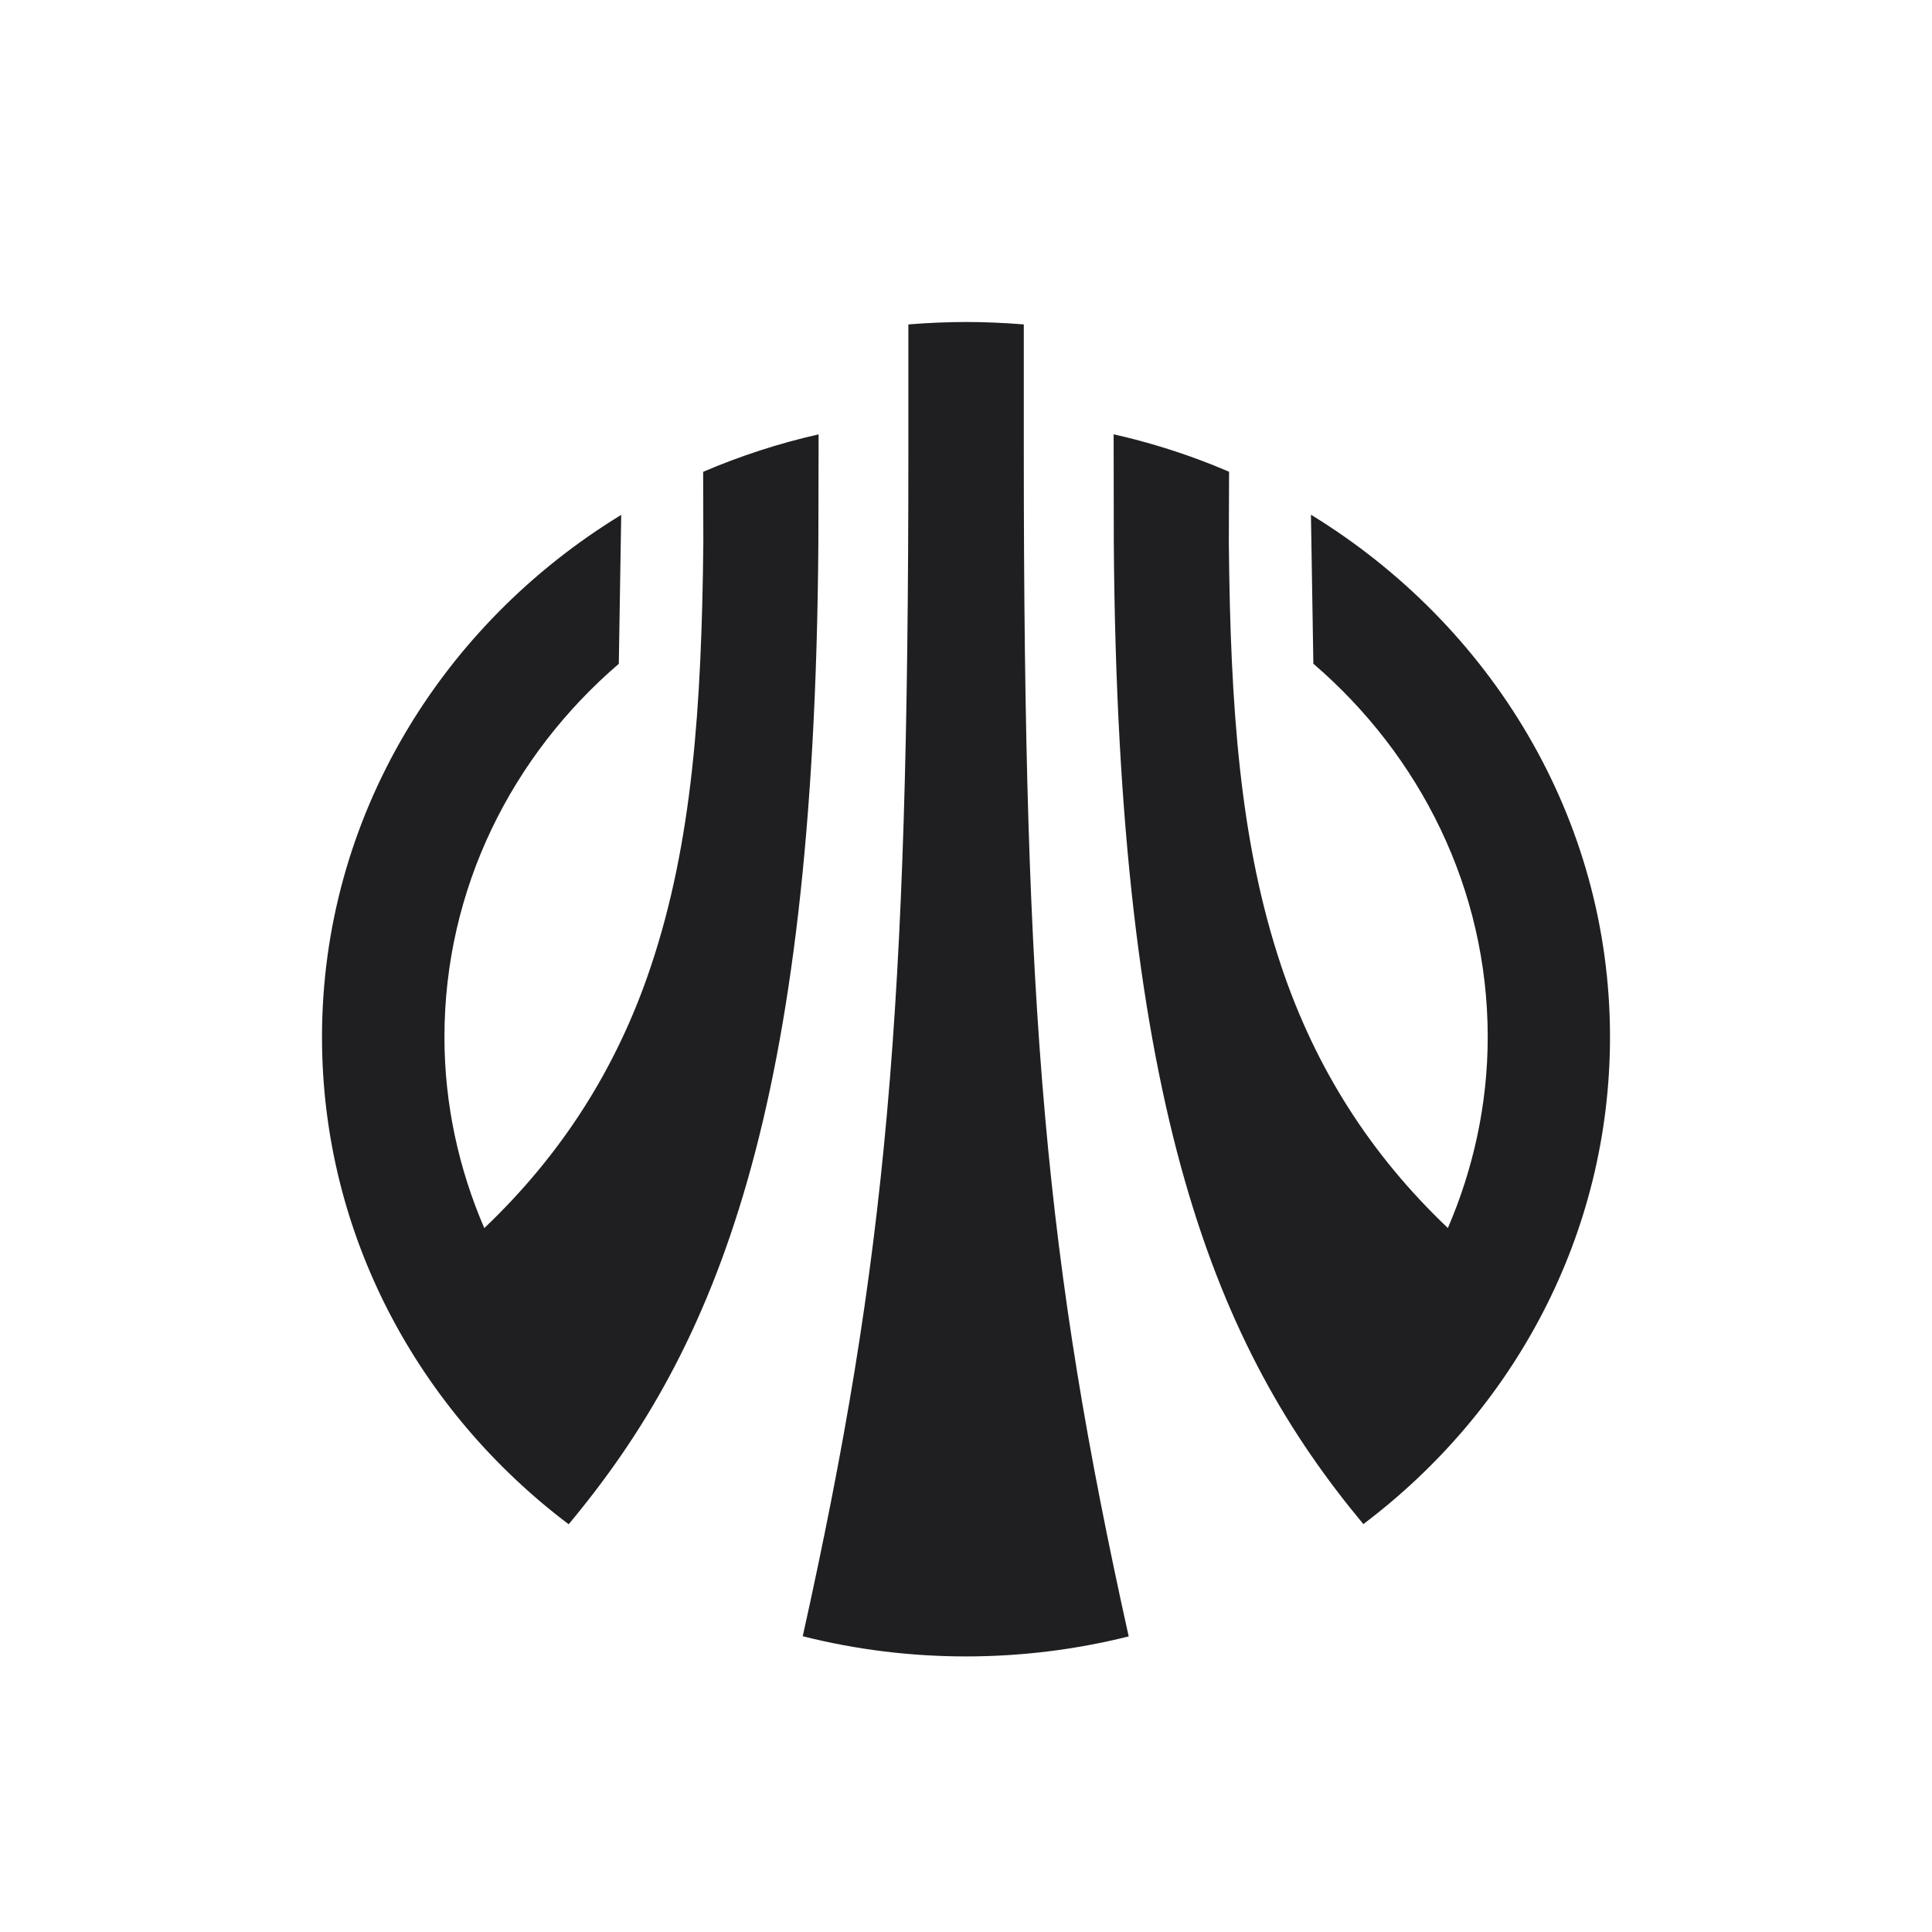 <svg width="24" height="24" viewBox="0 0 24 24" fill="none" xmlns="http://www.w3.org/2000/svg">
<path fill-rule="evenodd" clip-rule="evenodd" d="M12.003 4C12.223 4 12.458 4.009 12.718 4.03V5.62C12.718 12.628 12.985 15.657 14.021 20.328C12.698 20.66 11.294 20.66 9.972 20.326C11.015 15.621 11.284 12.591 11.284 5.62V4.03C11.547 4.009 11.781 4 12.003 4ZM20 12.881C20 10.156 18.515 7.759 16.285 6.394L16.315 8.245C17.641 9.384 18.481 11.042 18.481 12.881C18.481 13.721 18.301 14.523 17.986 15.255C17.026 14.343 16.342 13.271 15.917 12.004C15.403 10.471 15.284 8.793 15.265 6.742L15.268 5.86L15.08 5.782L14.907 5.715C14.558 5.585 14.199 5.477 13.834 5.395L13.836 6.739C13.884 13.821 15.111 16.739 16.936 18.933C18.803 17.525 20 15.338 20 12.881ZM10.166 6.741L10.169 5.396C9.676 5.507 9.195 5.664 8.735 5.861L8.737 6.743C8.716 8.792 8.599 10.473 8.085 12.006C7.662 13.272 6.976 14.342 6.016 15.256C5.701 14.524 5.521 13.723 5.521 12.883C5.521 11.041 6.359 9.386 7.687 8.246L7.717 6.396C5.485 7.758 4 10.155 4 12.883C4 15.339 5.199 17.526 7.064 18.935C8.893 16.743 10.118 13.822 10.166 6.741Z" fill="#1F1F22"/>
</svg>
